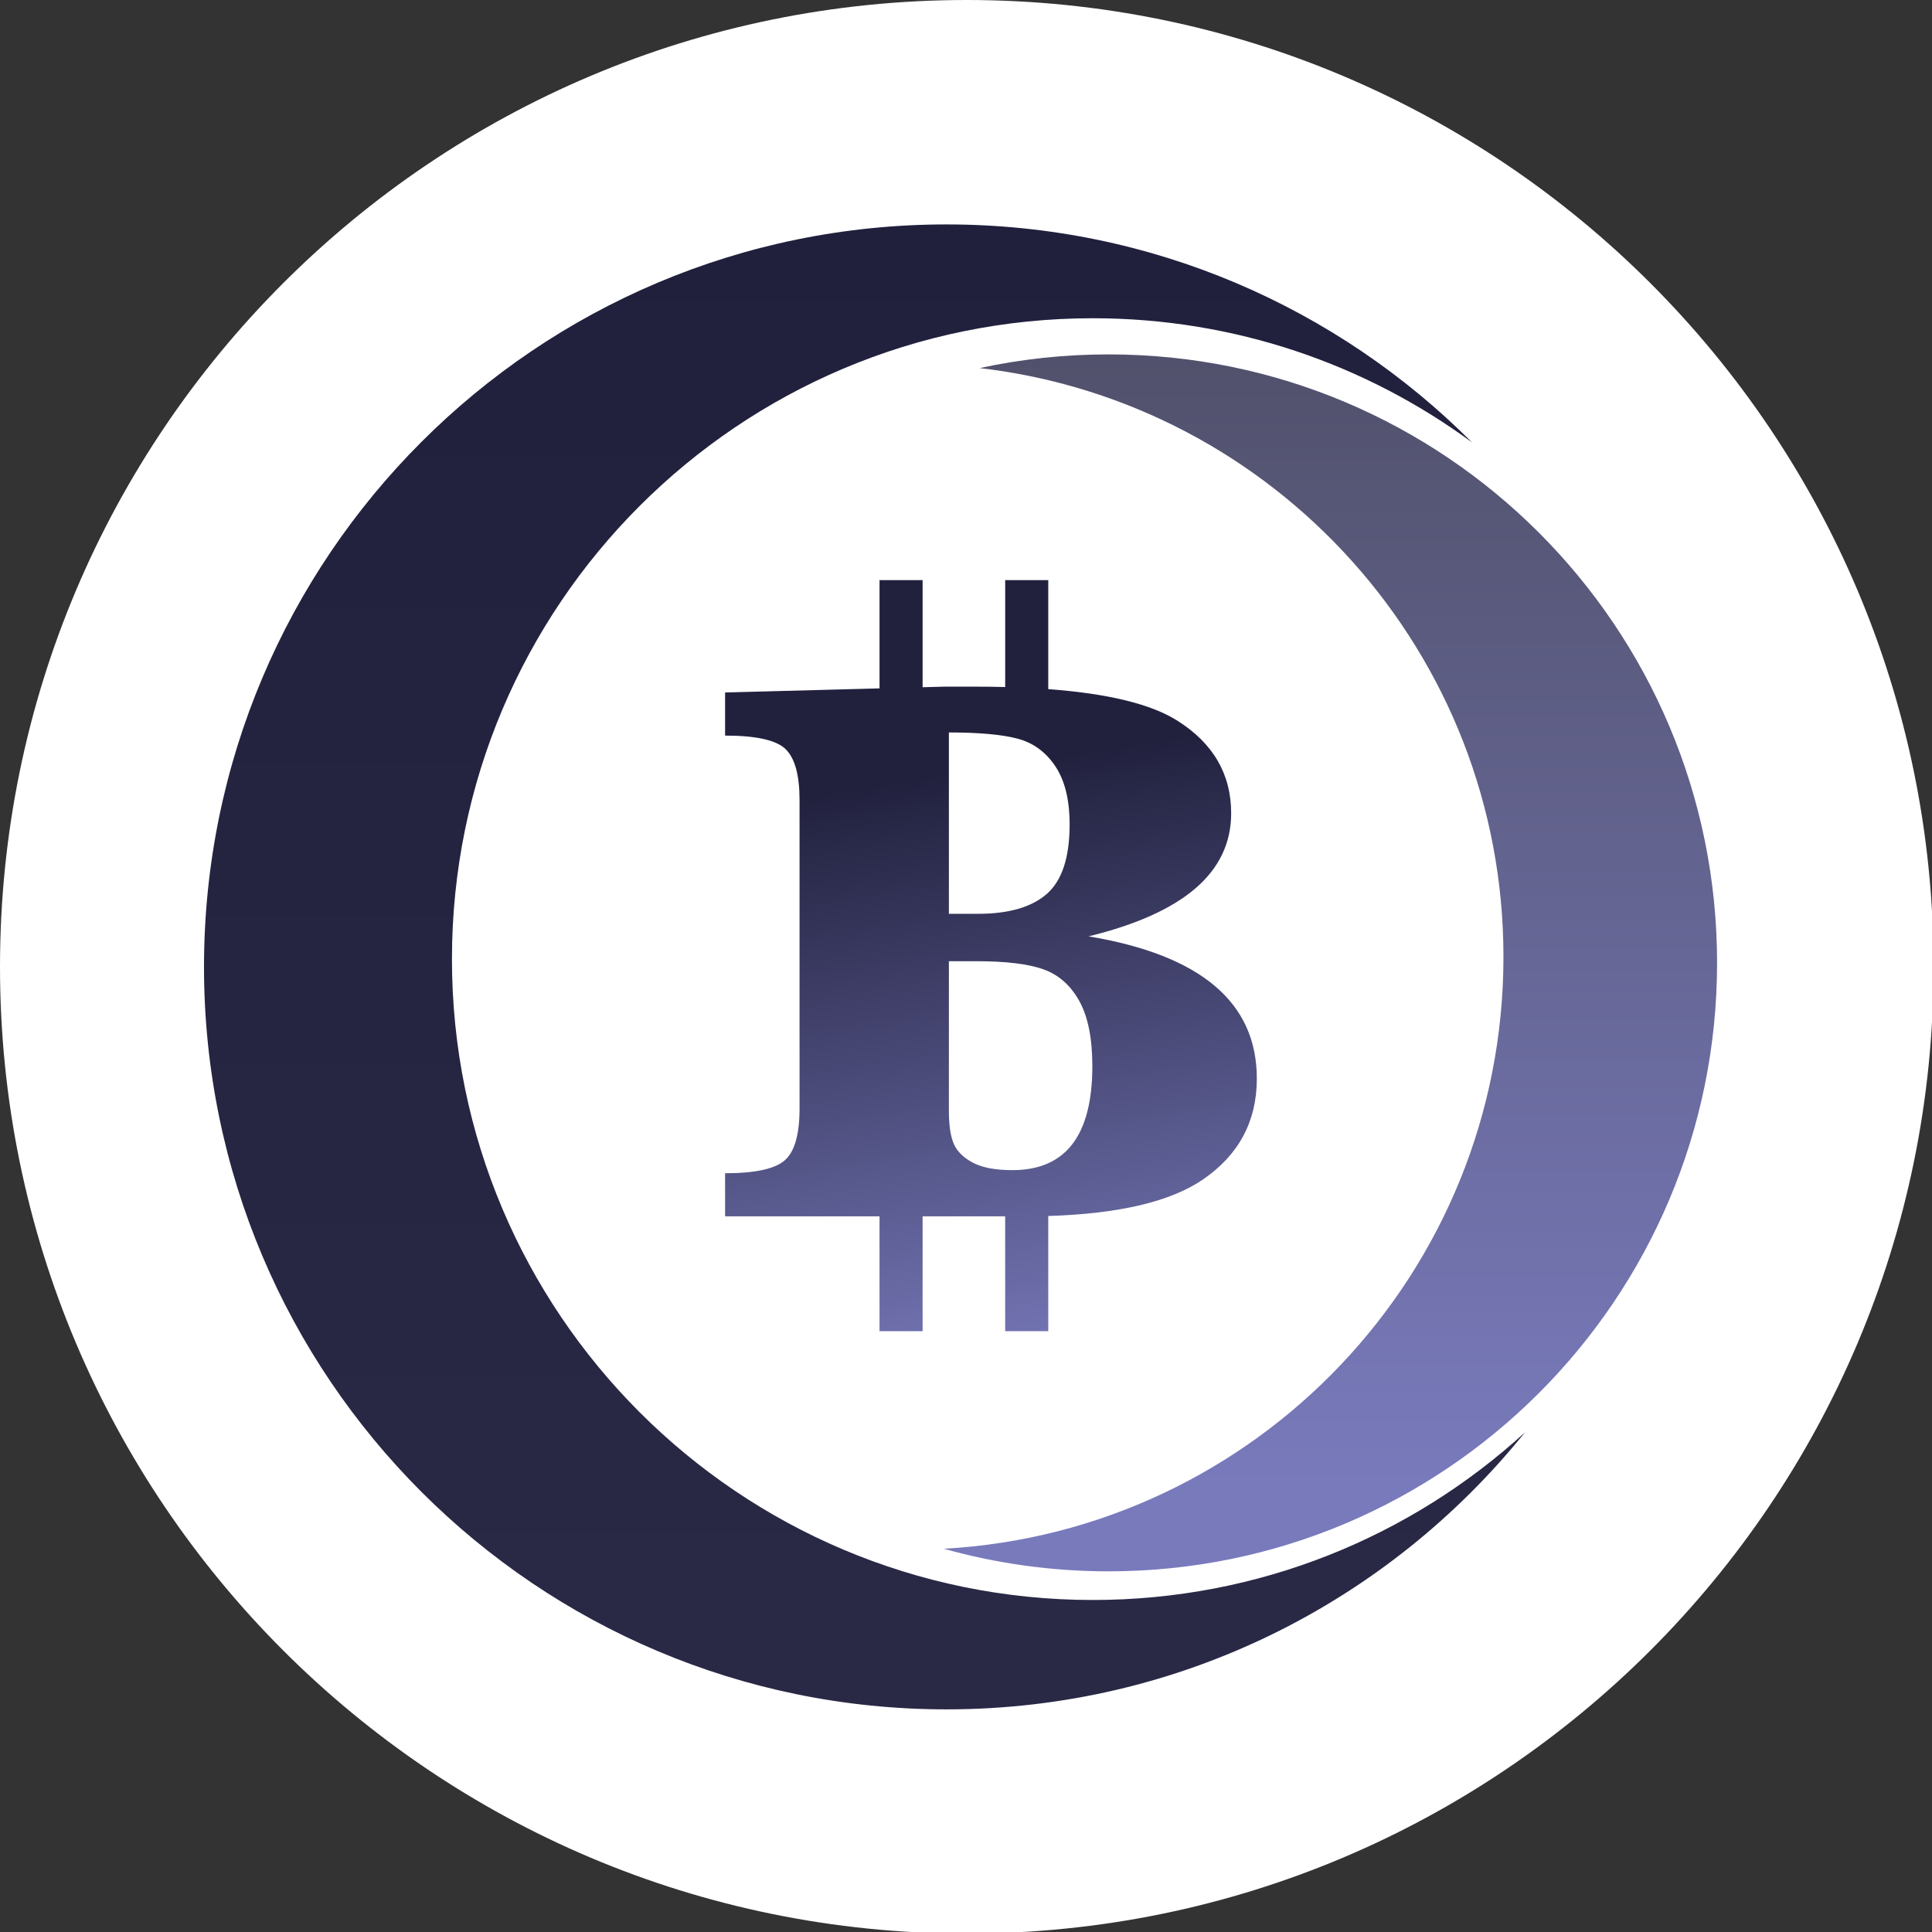 <svg width="512" height="512" viewBox="0 0 512 512" fill="none" xmlns="http://www.w3.org/2000/svg">
<rect x="0" y="0" width="512" height="512" fill="#333333" stroke="none"/>
<g clip-path="url(#clip0)">
<g clip-path="url(#clip1)">
<g clip-path="url(#clip2)">
<path fill-rule="evenodd" clip-rule="evenodd" d="M256.21 512.42C397.711 512.42 512.42 397.711 512.42 256.21C512.42 114.709 397.711 0 256.21 0C114.709 0 0 114.709 0 256.21C0 397.711 114.709 512.42 256.21 512.42Z" fill="white"/>
<path fill-rule="evenodd" clip-rule="evenodd" d="M390.086 117.233C361.949 96.554 327.206 84.338 289.609 84.338C195.811 84.338 119.772 160.377 119.772 254.175C119.772 347.974 195.811 424.013 289.609 424.013C333.73 424.013 373.921 407.189 404.117 379.607C368.05 424.365 312.782 453.001 250.825 453.001C142.156 453.001 54.062 364.907 54.062 256.238C54.062 147.568 142.156 59.475 250.825 59.475C305.225 59.475 354.469 81.551 390.086 117.233Z" fill="url(#paint0_linear)"/>
<path fill-rule="evenodd" clip-rule="evenodd" d="M259.637 97.543C337.776 106.607 398.431 173.011 398.431 253.581C398.431 337.396 332.792 405.88 250.114 410.433C264.005 414.333 278.656 416.419 293.793 416.419C382.849 416.419 455.044 344.224 455.044 255.168C455.044 166.112 382.849 93.918 293.793 93.918C282.074 93.918 270.647 95.168 259.637 97.543Z" fill="url(#paint1_linear)"/>
<path fill-rule="evenodd" clip-rule="evenodd" d="M233.084 153.733H244.5V182.124L250.239 181.971H258.489C261.211 181.971 263.843 182.004 266.384 182.069V153.733H277.8V182.624C293.648 183.804 305.048 186.589 312.001 190.977C321.515 196.98 326.271 205.162 326.271 215.522C326.271 223.343 323.131 229.964 316.851 235.385C310.571 240.805 301.113 245.059 288.478 248.146C303.343 250.616 314.491 254.99 321.923 261.268C329.356 267.546 333.072 275.727 333.072 285.813C333.072 297.134 328.315 306.053 318.802 312.571C310.231 318.443 296.564 321.67 277.8 322.252V352.778H266.384V322.348H244.5V352.778H233.084V322.348H192.156V310.924C200.109 310.924 205.386 309.775 207.987 307.477C210.588 305.178 211.889 300.633 211.889 293.84V212.023C211.889 205.436 210.663 200.942 208.21 198.541C205.757 196.139 200.406 194.939 192.156 194.939V183.515L233.084 182.427V153.733ZM259.158 242.171H251.466V194.11C259.492 194.11 265.568 194.659 269.693 195.757C273.818 196.854 277.144 199.29 279.671 203.064C282.198 206.837 283.461 211.983 283.461 218.501C283.461 227.214 281.455 233.338 277.441 236.871C273.428 240.405 267.333 242.171 259.158 242.171ZM251.466 254.73V294.353C251.466 298.195 251.893 301.111 252.748 303.101C253.602 305.09 255.275 306.754 257.764 308.092C260.254 309.43 263.766 310.099 268.3 310.099C275.36 310.099 280.656 307.8 284.186 303.204C287.716 298.607 289.482 291.711 289.482 282.518C289.482 275.176 288.33 269.43 286.026 265.279C283.722 261.128 280.563 258.333 276.549 256.892C272.536 255.451 266.59 254.73 258.712 254.73H251.466Z" fill="url(#paint2_linear)"/>
</g>
</g>
</g>
<defs>
<linearGradient id="paint0_linear" x1="223.302" y1="59.475" x2="223.302" y2="453.001" gradientUnits="userSpaceOnUse">
<stop stop-color="#20203D"/>
<stop offset="0.932" stop-color="#292946"/>
</linearGradient>
<linearGradient id="paint1_linear" x1="316.338" y1="93.918" x2="316.338" y2="416.419" gradientUnits="userSpaceOnUse">
<stop stop-color="#51516C"/>
<stop offset="0.932" stop-color="#797ABC"/>
</linearGradient>
<linearGradient id="paint2_linear" x1="230.94" y1="197.514" x2="259.192" y2="372.852" gradientUnits="userSpaceOnUse">
<stop offset="0.059" stop-color="#21213E"/>
<stop offset="1" stop-color="#7A7BBD"/>
</linearGradient>
<clipPath id="clip0">
<rect width="512" height="512" fill="white"/>
</clipPath>
<clipPath id="clip1">
<rect width="512" height="512" fill="white"/>
</clipPath>
<clipPath id="clip2">
<rect width="512.42" height="512.42" fill="white"/>
</clipPath>
</defs>
</svg>
